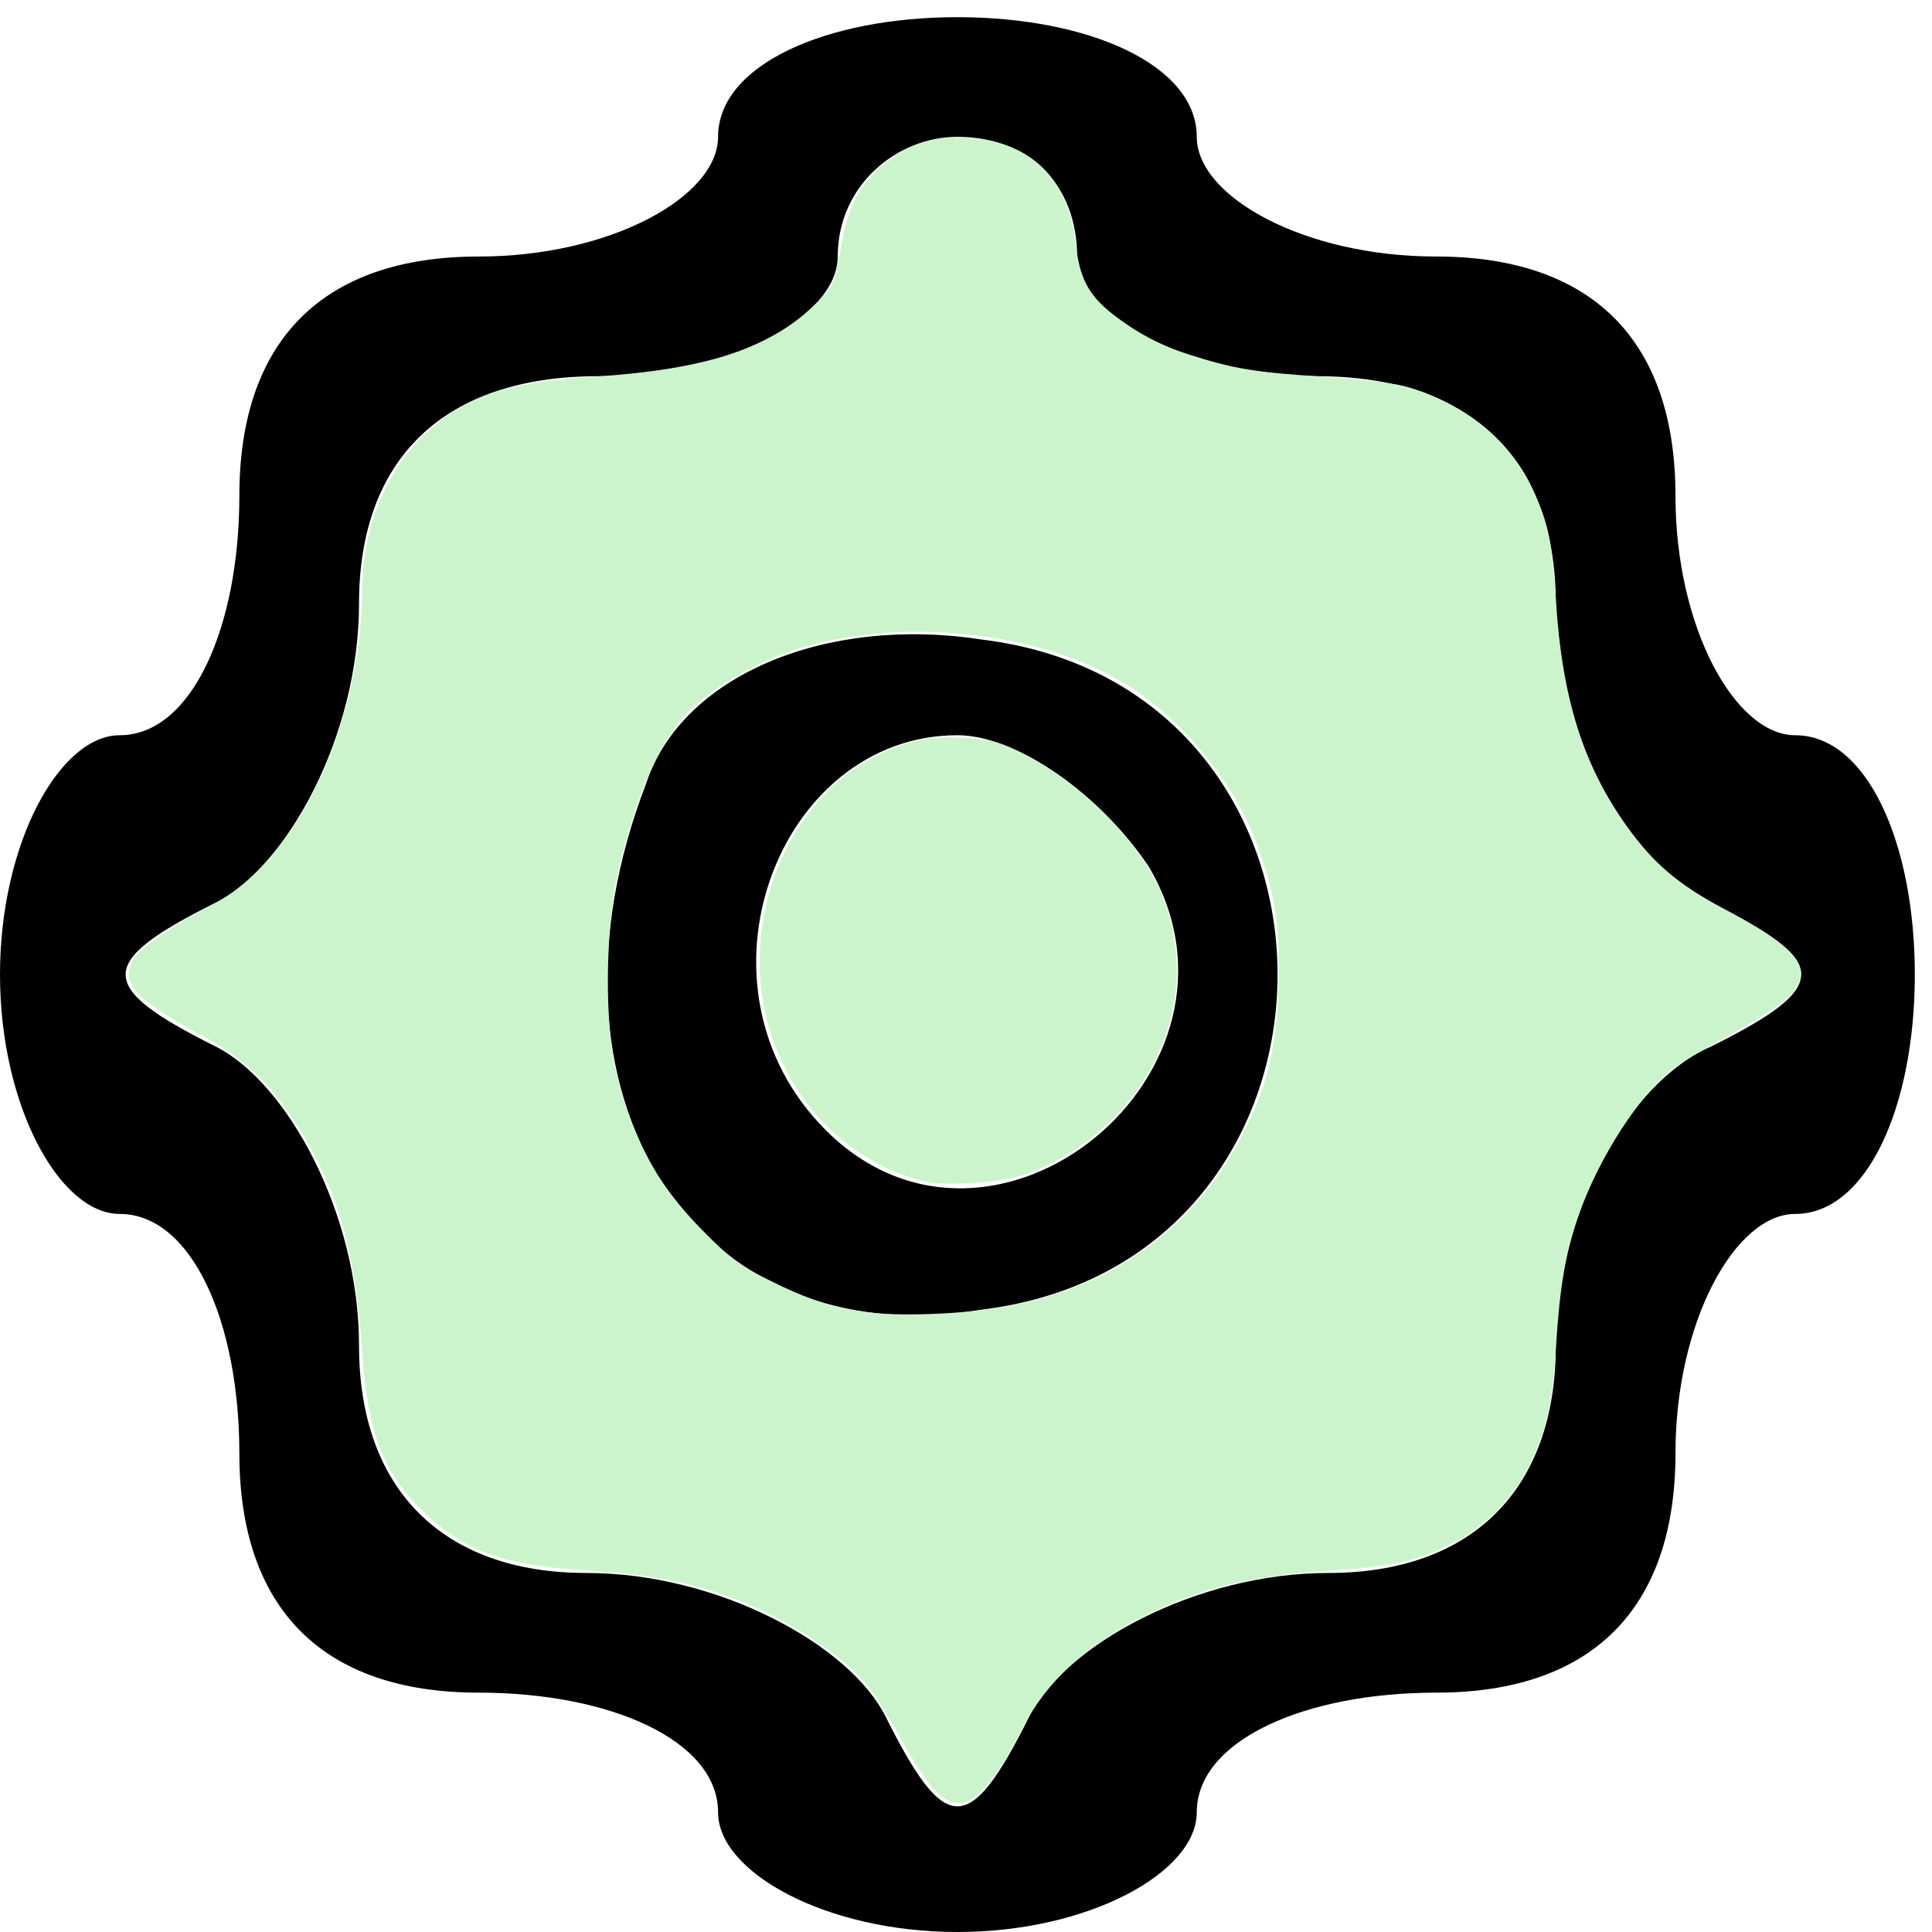 <?xml version="1.0" encoding="UTF-8" standalone="no"?>
<svg
   xmlns:dc="http://purl.org/dc/elements/1.1/"
   xmlns:cc="http://creativecommons.org/ns#"
   xmlns:rdf="http://www.w3.org/1999/02/22-rdf-syntax-ns#"
   xmlns:svg="http://www.w3.org/2000/svg"
   xmlns="http://www.w3.org/2000/svg"
   xmlns:sodipodi="http://sodipodi.sourceforge.net/DTD/sodipodi-0.dtd"
   xmlns:inkscape="http://www.inkscape.org/namespaces/inkscape"
   version="1.0"
   width="48"
   height="48"
   viewBox="0 0 36 36"
   preserveAspectRatio="xMidYMid meet"
   id="svg10"
   sodipodi:docname="equipment.svg"
   inkscape:version="0.92.2 5c3e80d, 2017-08-06">
  <defs
     id="defs14" />
  <sodipodi:namedview
     pagecolor="#ffffff"
     bordercolor="#666666"
     borderopacity="1"
     objecttolerance="10"
     gridtolerance="10"
     guidetolerance="10"
     inkscape:pageopacity="0"
     inkscape:pageshadow="2"
     inkscape:window-width="1842"
     inkscape:window-height="1084"
     id="namedview12"
     showgrid="false"
     units="px"
     inkscape:zoom="11.0625"
     inkscape:cx="2.1694915"
     inkscape:cy="10.666667"
     inkscape:window-x="0"
     inkscape:window-y="0"
     inkscape:window-maximized="0"
     inkscape:current-layer="svg10" />
  <g
     transform="matrix(0.223,0,0,-0.223,0,36)"
     id="g8"
     style="fill:#000000;stroke:none">
    <path
       d="M 60,150 C 60,145 51,140 40,140 27,140 20,133 20,120 20,109 16,100 10,100 5,100 0,91 0,80 0,69 5,60 10,60 16,60 20,51 20,40 20,27 27,20 40,20 51,20 60,16 60,10 60,5 69,0 80,0 c 11,0 20,5 20,10 0,6 9,10 20,10 13,0 20,7 20,20 0,11 5,20 10,20 6,0 10,9 10,20 0,11 -4,20 -10,20 -5,0 -10,9 -10,20 0,13 -7,20 -20,20 -11,0 -20,5 -20,10 0,6 -9,10 -20,10 -11,0 -20,-4 -20,-10 z m 30,-10 c 0,-5 9,-10 20,-10 13,0 20,-7 20,-19 0,-11 6,-22 13,-25 10,-5 10,-7 0,-12 C 136,71 130,60 130,49 130,37 123,30 111,30 100,30 89,24 86,18 81,8 79,8 74,18 71,24 60,30 49,30 37,30 30,37 30,49 30,60 24,71 18,74 8,79 8,81 18,86 c 6,3 12,14 12,25 0,12 7,19 20,19 11,0 20,5 20,10 0,6 5,10 10,10 6,0 10,-4 10,-10 z"
       id="path4"
       inkscape:connector-curvature="0" />
    <path
       d="M 54,96 C 44,70 58,48 82,52 c 33,4 33,52 0,56 -13,2 -25,-3 -28,-12 z M 96,89 C 106,72 83,53 69,67 c -12,12 -4,33 11,33 5,0 12,-5 16,-11 z"
       id="path6"
       inkscape:connector-curvature="0" />
  </g>
  <path
     style="fill:#ccf4cc;stroke-width:0.09"
     d="M 23.204,44.458 C 23.025,44.27 22.644,43.686 22.356,43.159 22.068,42.633 21.688,42.034 21.512,41.829 20.801,40.998 19.284,40.058 17.915,39.601 16.909,39.265 16.025,39.111 14.554,39.018 12.473,38.885 11.501,38.528 10.483,37.522 9.503,36.553 9.13,35.566 8.998,33.591 8.821,30.929 8.327,29.323 7.17,27.644 6.565,26.767 5.95,26.227 4.933,25.681 3.353,24.834 2.973,24.401 3.316,23.837 c 0.181,-0.297 0.99,-0.857 1.981,-1.37 2.09,-1.082 3.693,-4.5 3.707,-7.905 0.006,-1.397 0.569,-2.813 1.47,-3.695 1.028,-1.007 2.052,-1.369 4.269,-1.508 2.746,-0.173 4.343,-0.684 5.453,-1.745 0.513,-0.49 0.553,-0.575 0.699,-1.474 0.154,-0.952 0.411,-1.477 0.97,-1.979 0.623,-0.56 1.288,-0.79 2.144,-0.741 1.593,0.091 2.529,0.996 2.715,2.625 0.113,0.994 0.374,1.406 1.283,2.023 0.472,0.321 0.962,0.558 1.535,0.741 1.117,0.357 1.653,0.445 3.372,0.552 0.795,0.049 1.69,0.155 1.989,0.236 1.399,0.377 2.594,1.325 3.146,2.497 0.418,0.886 0.513,1.331 0.609,2.842 0.153,2.415 0.677,4.078 1.762,5.594 0.657,0.918 1.268,1.439 2.393,2.04 2.556,1.367 2.57,1.848 0.093,3.177 -0.474,0.254 -1.039,0.588 -1.256,0.741 -0.853,0.603 -1.934,2.261 -2.443,3.747 -0.316,0.922 -0.454,1.734 -0.548,3.211 -0.066,1.044 -0.144,1.561 -0.316,2.105 -0.413,1.309 -1.217,2.279 -2.35,2.837 -0.826,0.407 -1.396,0.53 -2.916,0.629 -2.01,0.132 -3.258,0.437 -4.662,1.14 -1.431,0.716 -2.399,1.606 -3,2.757 -0.981,1.881 -1.527,2.263 -2.209,1.545 z m 2.025,-12.041 c 2.594,-0.55 4.539,-2.026 5.684,-4.314 0.581,-1.162 0.796,-2.065 0.847,-3.561 0.051,-1.494 -0.066,-2.28 -0.526,-3.552 -0.57,-1.576 -1.934,-3.214 -3.38,-4.061 -2.294,-1.343 -5.889,-1.627 -8.446,-0.666 -0.923,0.347 -1.94,0.997 -2.431,1.555 -0.684,0.777 -1.264,2.191 -1.659,4.045 -0.267,1.251 -0.29,3.462 -0.047,4.586 0.373,1.733 1.013,2.939 2.189,4.126 0.72,0.727 0.931,0.881 1.777,1.294 1.348,0.658 2.187,0.829 3.824,0.779 0.805,-0.025 1.595,-0.109 2.169,-0.231 z"
     id="path11"
     inkscape:connector-curvature="0"
     transform="scale(0.75)" />
  <path
     style="fill:#ccf4cc;stroke-width:0.09"
     d="m 22.653,29.268 c -1.469,-0.492 -2.601,-1.518 -3.257,-2.954 -1.396,-3.055 0.136,-6.932 3.094,-7.831 0.495,-0.15 0.793,-0.183 1.413,-0.153 0.683,0.033 0.875,0.082 1.468,0.375 1.376,0.68 2.802,2.059 3.383,3.27 1.124,2.347 0.242,5.108 -2.12,6.634 -0.823,0.532 -1.52,0.745 -2.58,0.788 -0.711,0.029 -1.01,0.001 -1.401,-0.13 z"
     id="path13"
     inkscape:connector-curvature="0"
     transform="scale(0.75)" />
</svg>
